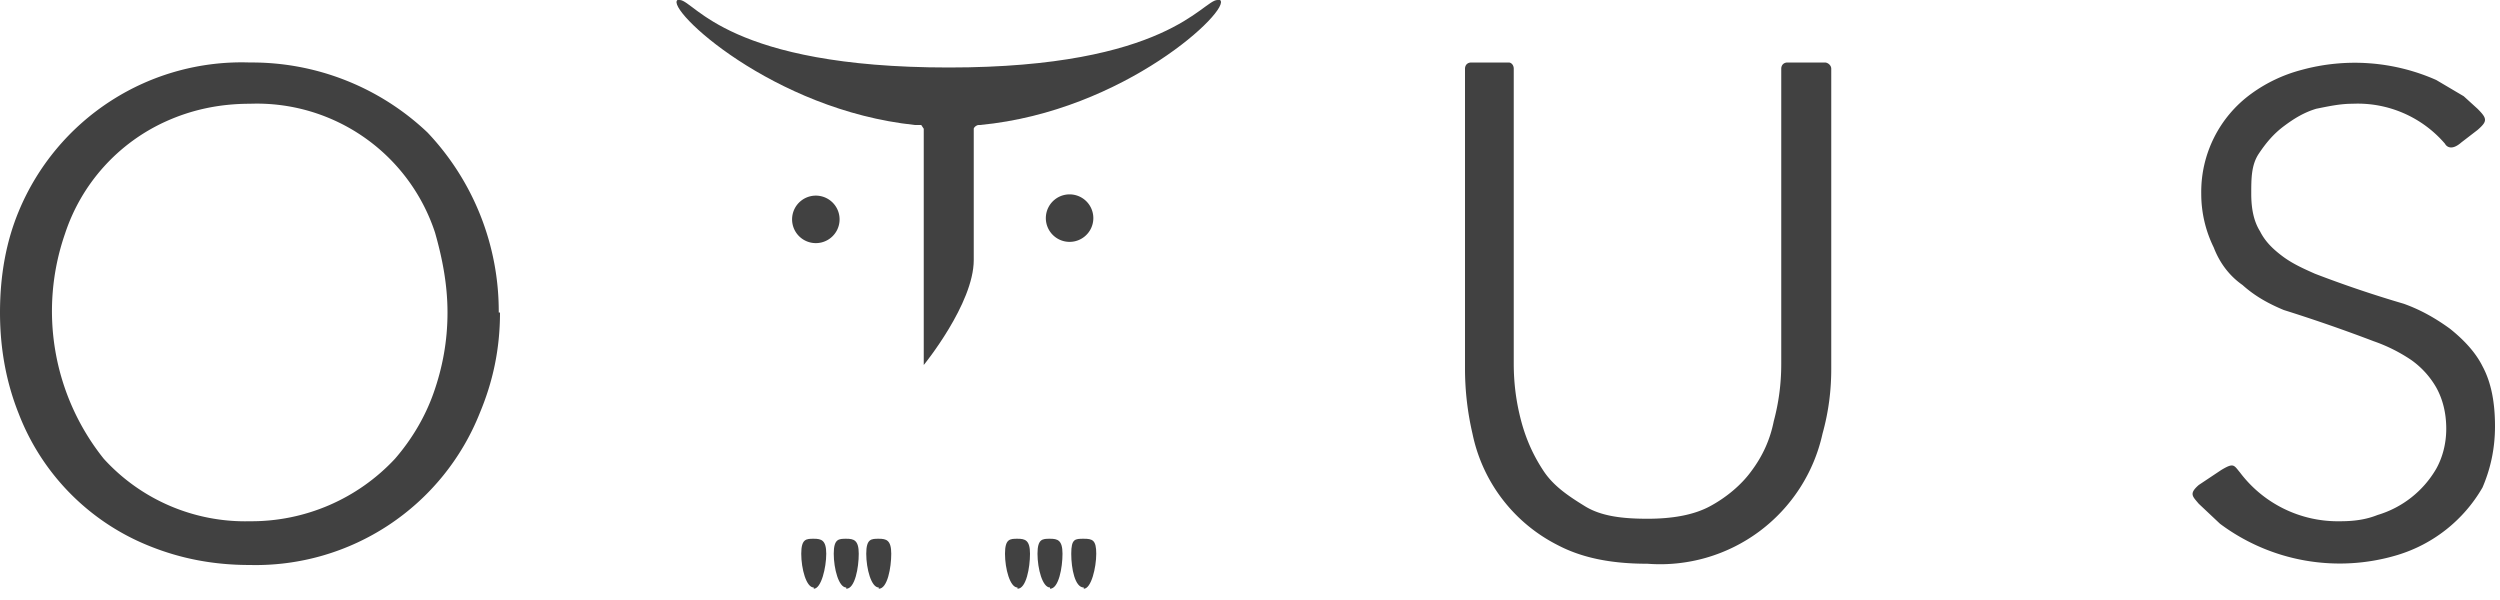 <svg xmlns="http://www.w3.org/2000/svg" width="200" height="48"><path fill="#414141" d="M40 25c0 3-.6 5.6-1.6 8A19.3 19.3 0 0 1 20 45.2c-2.9 0-5.5-.5-8-1.5A18.6 18.6 0 0 1 1.5 33.1C.5 30.6 0 27.9 0 25c0-3 .5-5.7 1.5-8.1A19.3 19.3 0 0 1 20 5a20.4 20.4 0 0 1 14.2 5.6A20.8 20.8 0 0 1 39.9 25zm-4.2 0c0-2.2-.4-4.3-1-6.4A15 15 0 0 0 20 8.3c-2.5 0-4.7.5-6.7 1.4a15 15 0 0 0-8.1 9 18.9 18.9 0 0 0 3.1 18 15.3 15.3 0 0 0 11.7 5 15.7 15.7 0 0 0 11.6-5c1.3-1.5 2.4-3.3 3.1-5.3.7-2 1.1-4.1 1.1-6.4zm96 20.1c-3 0-5.3-.5-7.2-1.5a12.9 12.9 0 0 1-6.8-8.9 23 23 0 0 1-.6-5.2v-24c0-.3.2-.5.5-.5h3c.2 0 .4.2.4.5v23.6c0 1.6.2 3.1.6 4.6.4 1.5 1 2.8 1.8 4s2 2 3.3 2.8 3 1 5 1 3.7-.3 5-1 2.5-1.7 3.3-2.8c.9-1.2 1.5-2.5 1.8-4 .4-1.5.6-3 .6-4.6V5.5c0-.3.2-.5.5-.5h3c.2 0 .5.2.5.5v24c0 1.7-.2 3.4-.7 5.2a13.3 13.3 0 0 1-14 10.4zm63.8-33.6a9.2 9.2 0 0 0-7.4-3.2c-1 0-1.9.2-2.9.4-1 .3-1.8.8-2.6 1.4-.8.6-1.4 1.3-2 2.2s-.6 2-.6 3.2.2 2.2.7 3c.4.8 1 1.4 1.8 2 .8.6 1.7 1 2.6 1.4a91.6 91.6 0 0 0 7.1 2.4c1.4.5 2.6 1.2 3.7 2 1 .8 2 1.8 2.6 3 .7 1.3 1 2.9 1 4.8s-.4 3.5-1 4.9a11.8 11.8 0 0 1-6.8 5.4 16 16 0 0 1-14.2-2.5l-1.7-1.6c-.5-.6-.8-.8 0-1.5l1.8-1.2c1-.6 1-.4 1.5.2a9.8 9.8 0 0 0 8 3.9c1 0 2-.1 3-.5a8.1 8.1 0 0 0 4.7-3.7c.5-.9.8-2 .8-3.2 0-1.3-.3-2.4-.8-3.3a6.9 6.9 0 0 0-2-2.2 13 13 0 0 0-3-1.5 128.4 128.4 0 0 0-7.2-2.5c-1.2-.5-2.3-1.1-3.3-2-1-.7-1.8-1.7-2.3-3a9.7 9.7 0 0 1-1-4.3 9.7 9.7 0 0 1 4-8 12 12 0 0 1 4-1.9 16.1 16.1 0 0 1 10.8.8l2.2 1.3 1.1 1c.8.8.8 1 0 1.7l-1.3 1c-.8.7-1.2.3-1.3.1zM86 19.3a1.9 1.9 0 1 1 0-3.7 1.9 1.9 0 0 1 0 3.7zm-20.3.1a1.9 1.9 0 1 1 0-3.7 1.9 1.9 0 0 1 0 3.7z"/><path fill="#414141" d="M73.3 10h.4l.2.3v18.9s4-4.9 4-8.4V10.3c0-.1.2-.3.4-.3h.1C90 8.9 98.6.7 97.6 0h-.2c-1.2 0-4 5.4-21.5 5.4C58.3 5.4 55.6.1 54.4 0h-.2c-1 .7 7.6 8.8 19 10zm13.4 37c-.7 0-1-1.5-1-2.7s.3-1.2 1-1.2 1 .1 1 1.2-.4 2.8-1 2.8zM84 47c-.6 0-1-1.5-1-2.7s.4-1.2 1-1.2 1 .1 1 1.2-.3 2.8-1 2.8zm-2.6 0c-.6 0-1-1.5-1-2.7s.4-1.2 1-1.2 1 .1 1 1.2-.3 2.8-1 2.8zm-11.1 0c-.6 0-1-1.5-1-2.7s.4-1.2 1-1.2 1 .1 1 1.2-.3 2.8-1 2.8zm-2.6 0c-.6 0-1-1.5-1-2.7s.4-1.2 1-1.2 1 .1 1 1.2-.3 2.8-1 2.8zm-2.6 0c-.6 0-1-1.5-1-2.7s.4-1.2 1-1.2 1 .1 1 1.2-.4 2.8-1 2.8z"/></svg>